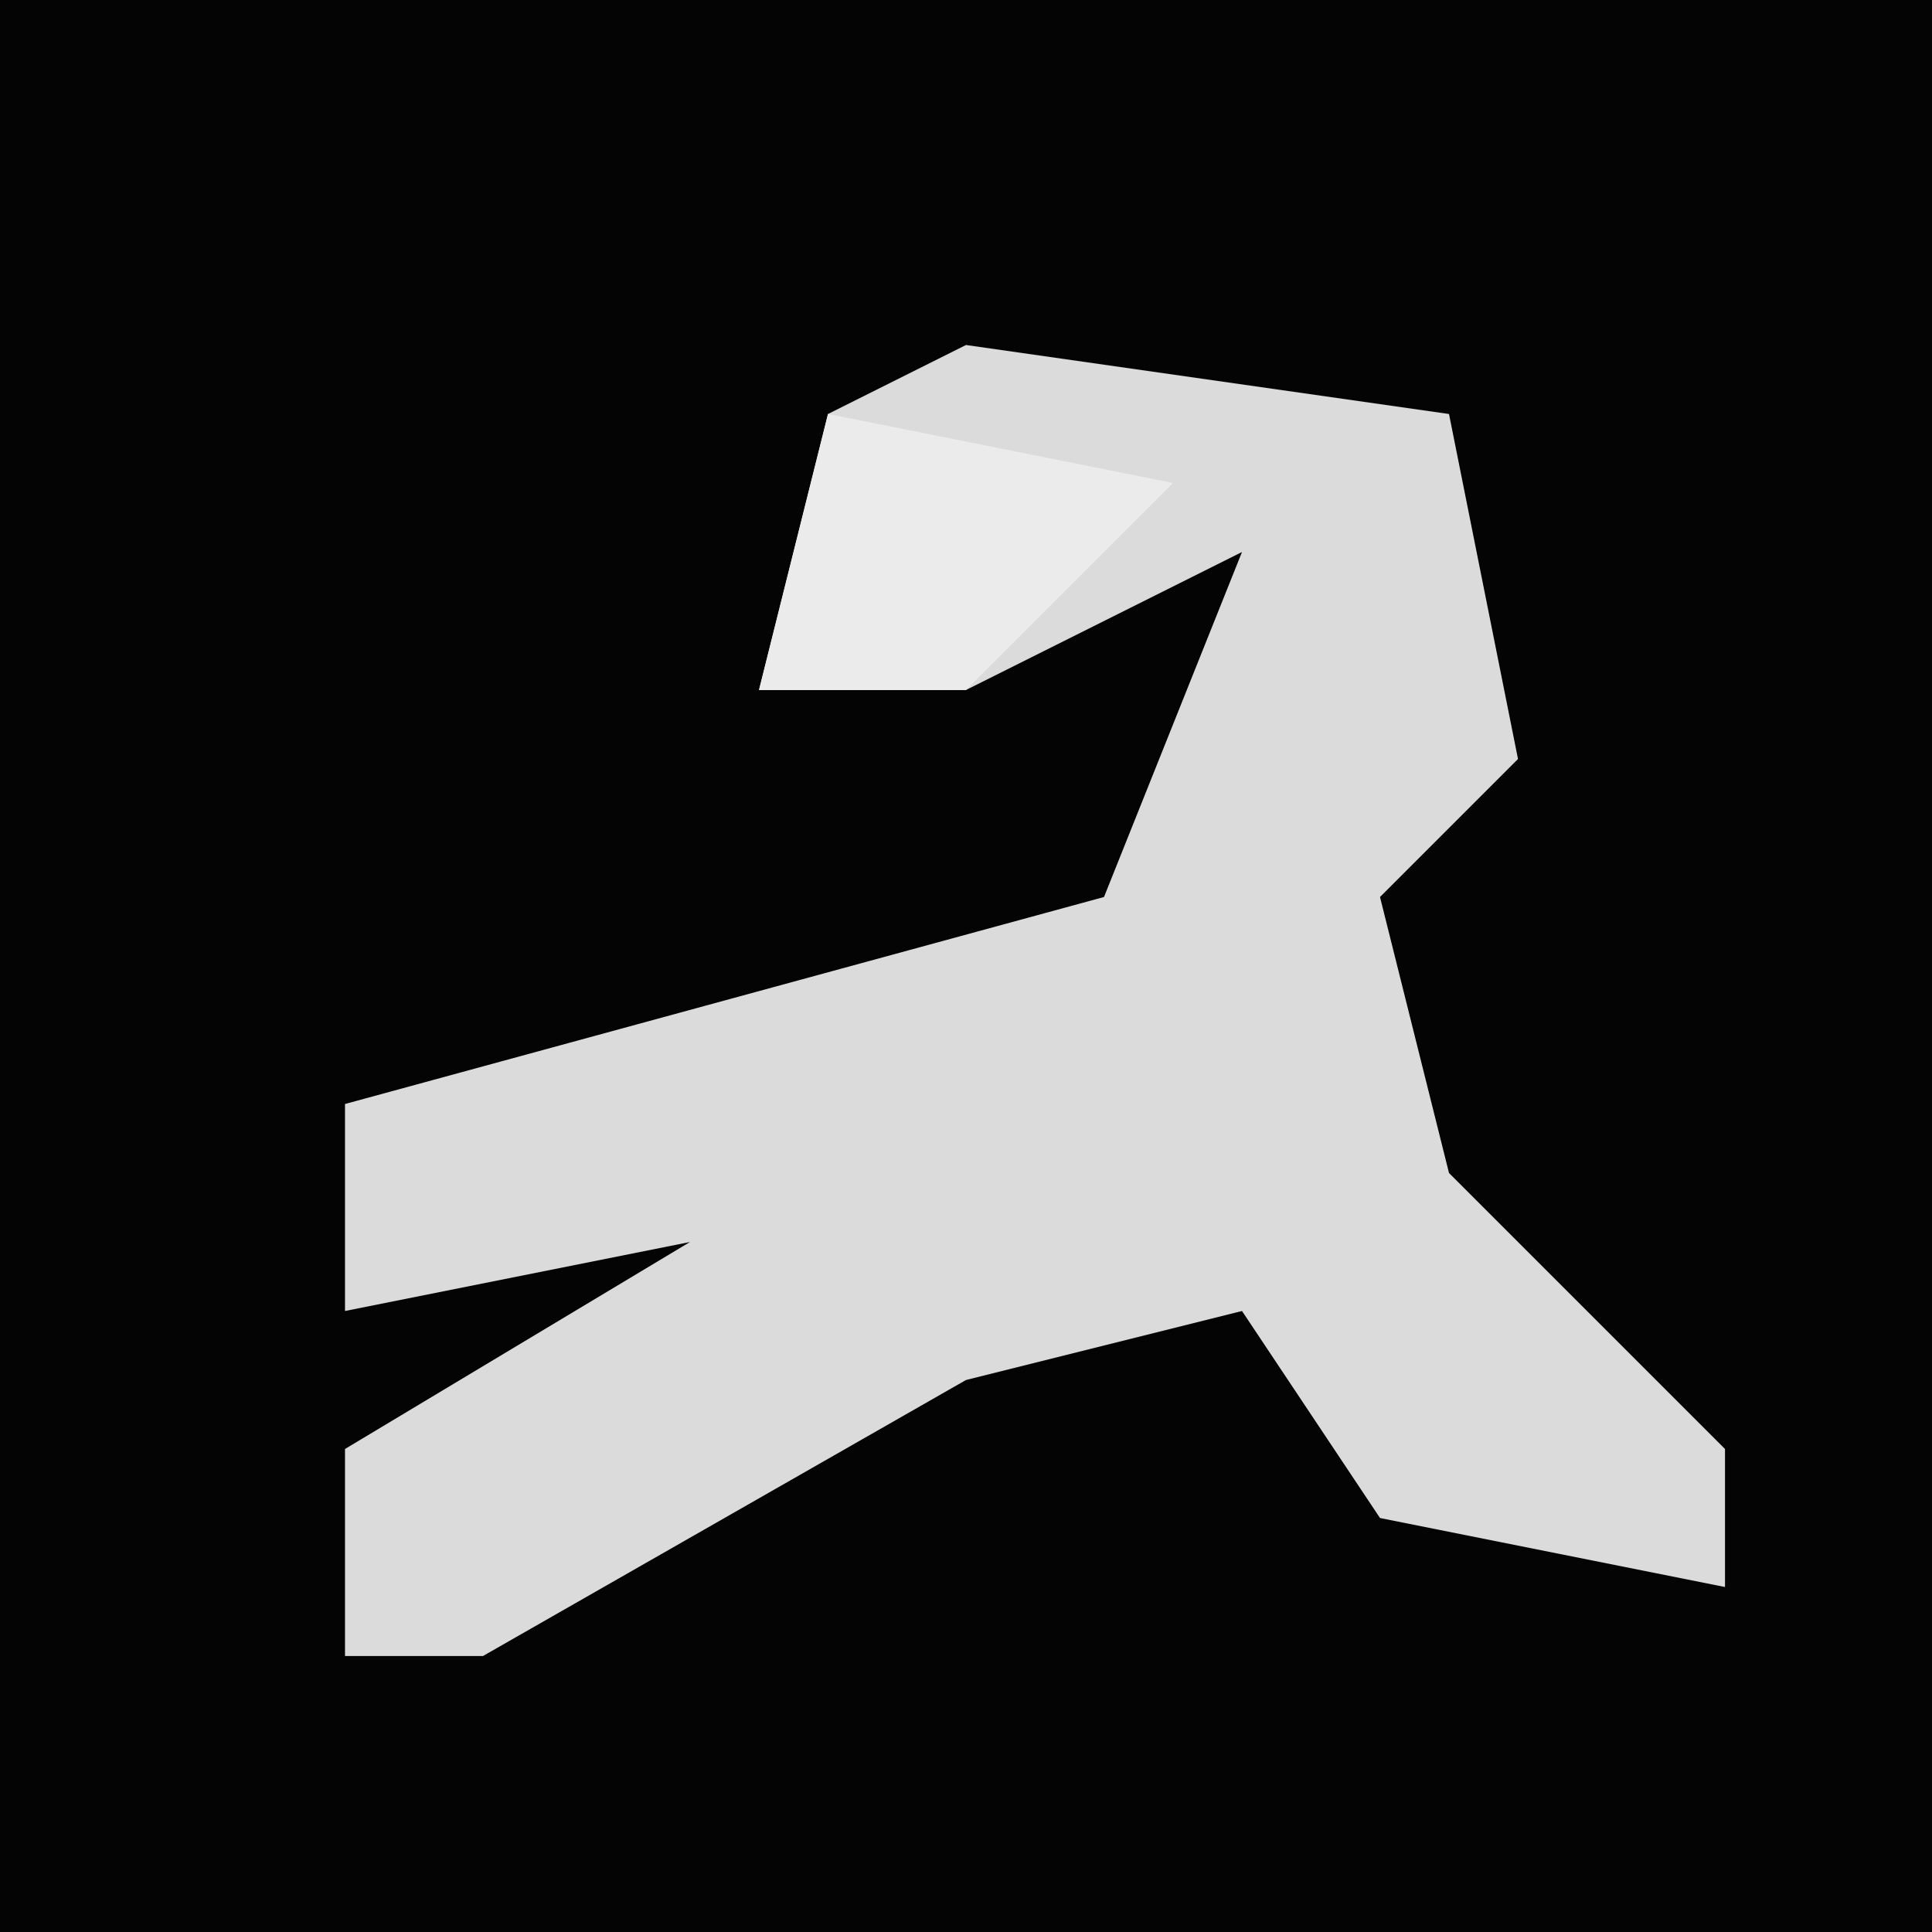 <?xml version="1.0" encoding="UTF-8"?>
<svg version="1.1" xmlns="http://www.w3.org/2000/svg" width="28" height="28">
<path d="M0,0 L28,0 L28,28 L0,28 Z " fill="#040404" transform="translate(0,0)"/>
<path d="M0,0 L7,1 L8,6 L6,8 L7,12 L11,16 L11,18 L6,17 L4,14 L0,15 L-7,19 L-9,19 L-9,16 L-4,13 L-9,14 L-9,11 L2,8 L4,3 L0,5 L-3,5 L-2,1 Z " fill="#DBDBDB" transform="translate(14,5)"/>
<path d="M0,0 L5,1 L2,4 L-1,4 Z " fill="#EBEBEB" transform="translate(12,6)"/>
</svg>
